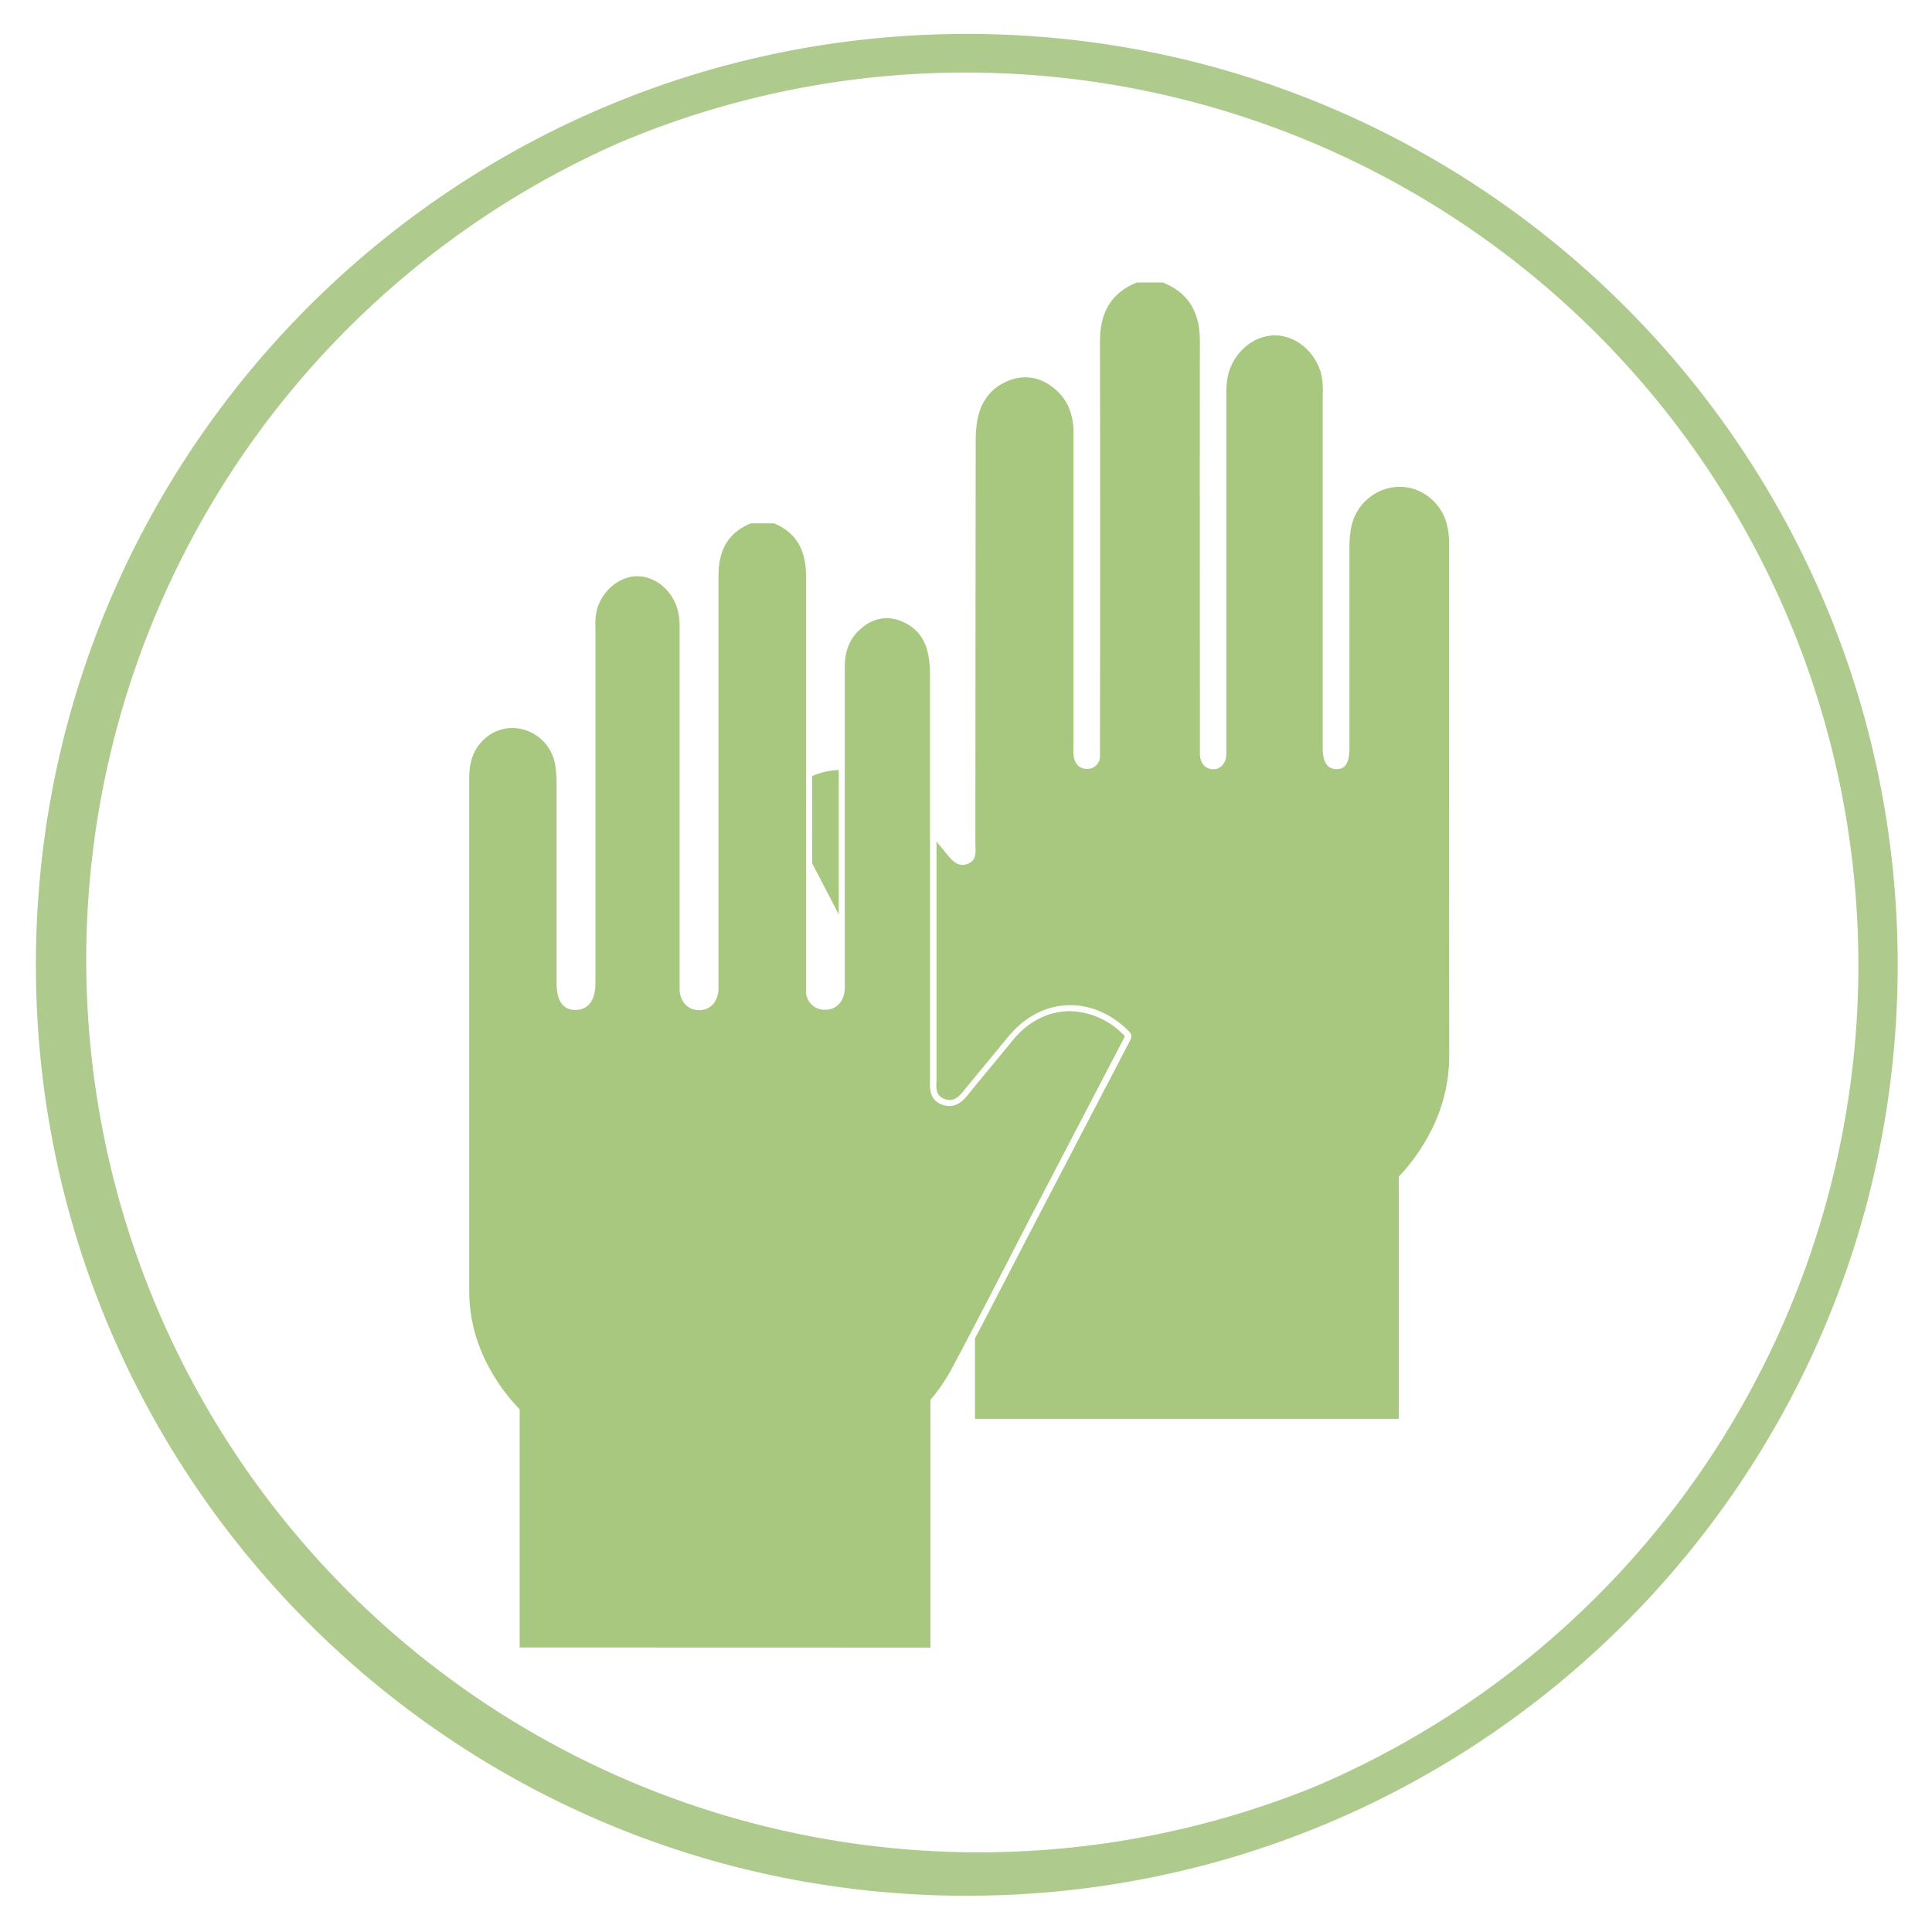 <svg id="Layer_1" data-name="Layer 1" xmlns="http://www.w3.org/2000/svg" viewBox="0 0 500 500"><defs><style>.cls-1{fill:#aecb8d;}.cls-2{fill:#a7c87e;}</style></defs><path class="cls-1" d="M250.2,18.78a231,231,0,0,1,89.88,443.69A231,231,0,0,1,160.32,36.93,229.43,229.43,0,0,1,250.2,18.78m0-10C117.15,8.78,9.29,116.65,9.29,249.7S117.15,490.62,250.2,490.62,491.12,382.75,491.12,249.7,383.26,8.78,250.2,8.78Z"/><path class="cls-2" d="M134.49,426.37V364.71l-.45-.46a48.8,48.8,0,0,1-8.75-12.89,40.79,40.79,0,0,1-3.85-17.92c0-49.19,0-92.46,0-132.3,0-4.42,1.39-7.75,4.25-10.17a10.58,10.58,0,0,1,6.89-2.57,11.35,11.35,0,0,1,11.1,9.6,27.61,27.61,0,0,1,.36,4.69q0,18.92,0,37.83v13.85c0,4.67,1.65,7,4.89,7H149c1.91,0,5.1-1,5.1-7q0-20.64,0-41.29V162.19a15.59,15.59,0,0,1,.41-4.53c1.47-4.94,5.85-8.52,10.41-8.52h.15c4.75.08,9.12,3.87,10.39,9a20.12,20.12,0,0,1,.42,4.8v91.28c0,.64,0,1.3,0,2,.16,3.07,2.22,5.21,5,5.21H181c2.81,0,4.79-2.18,4.94-5.32,0-.68,0-1.34,0-2v-.7q0-13.32,0-26.63c0-25.46,0-51.79,0-77.69,0-6.94,2.64-11.28,8.36-13.65h6c5.67,2.37,8.31,6.74,8.3,13.74,0,26,0,52.39,0,77.93v26.72c0,.84,0,1.71,0,2.58a4.76,4.76,0,0,0,4.76,4.91h.26c2.54,0,4.42-1.71,4.9-4.47a11.86,11.86,0,0,0,.11-2.43c0-.23,0-.46,0-.68V237.06q0-32.2,0-64.41c0-4.37,1.41-7.68,4.35-10.1a10.05,10.05,0,0,1,6.46-2.57,10.38,10.38,0,0,1,3.9.82c3.93,1.62,6.23,4.63,7,9.22a32.61,32.61,0,0,1,.35,5.38q0,29.28,0,58.54,0,22.53,0,45.07c0,.27,0,.55,0,.83-.07,1.77-.17,4.74,3,6a5.53,5.53,0,0,0,2,.39c2.48,0,4-1.88,5.21-3.38l.09-.12c1.93-2.38,3.92-4.78,5.84-7.1q2.58-3.12,5.15-6.26c4-5,9.33-7.68,14.92-7.68a20,20,0,0,1,14,6.26,1.29,1.29,0,0,1,.2.25c0,.08-.22.46-.35.71l-.06.12-25.43,48.76-6,11.66c-4.16,8.05-8.46,16.36-12.8,24.48a46.41,46.41,0,0,1-5.3,7.93l-.37.44v64.1Z"/><path class="cls-2" d="M220.24,199.41c0,12.88,0,25.73,0,38.33v5l7.8,15c3.75,7.19,7.46,14.41,11.2,21.61a2.44,2.44,0,0,0,0-.27l0-45.41q0-9.87,0-19.73-2.62-3.17-5.24-6.36A21.34,21.34,0,0,0,220.24,199.41Z"/><path class="cls-2" d="M210.18,223.41l6.89,13.23q0-18.69,0-37.37a19.53,19.53,0,0,0-6.9,1.57Q210.17,212.12,210.18,223.41Z"/><path class="cls-2" d="M375,140.32c0-4.53-1.34-8.45-4.82-11.39-7.47-6.32-18.9-1.88-20.57,8a29.24,29.24,0,0,0-.38,5q0,25.84,0,51.68c0,3.78-1.06,5.48-3.38,5.45s-3.54-1.84-3.54-5.45q0-45.76,0-91.52a19.15,19.15,0,0,0-.47-5.64c-1.7-5.7-6.72-9.74-12.1-9.65s-10.47,4.38-11.9,10.21a21.45,21.45,0,0,0-.47,5.18v90.56c0,.87,0,1.74,0,2.61-.12,2.26-1.51,3.74-3.47,3.71s-3.26-1.51-3.37-3.81c0-.87,0-1.74,0-2.61,0-34.77-.05-69.54,0-104.32,0-7.27-2.73-12.5-9.64-15.23h-6.64c-6.94,2.77-9.59,8.12-9.58,15.32q.08,52.16,0,104.32c0,1,0,1.9,0,2.84a3.21,3.21,0,0,1-3.25,3.4c-2,.08-3.19-1.22-3.53-3.16a16.76,16.76,0,0,1-.08-2.84q0-40.54,0-81.08c0-4.53-1.41-8.43-4.92-11.33s-7.6-3.79-12-2c-4.65,1.91-7.15,5.58-8,10.4a33.49,33.49,0,0,0-.38,5.67q-.06,51.8-.08,103.6c0,2,.52,4.36-2,5.32s-4-.84-5.48-2.62c-.85-1.06-1.72-2.1-2.58-3.14q0,30.63,0,61.27c0,2-.51,4.36,2,5.32a3.86,3.86,0,0,0,1.41.29c1.77,0,2.91-1.48,4.07-2.92,3.63-4.48,7.35-8.89,11-13.36,4.47-5.49,10.26-8.27,16.15-8.27,5.27,0,10.62,2.23,15.13,6.73,1.1,1.1.59,1.93.07,2.93q-12.72,24.38-25.42,48.76c-4.83,9.27-9.6,18.58-14.45,27.83v20.81H362V304.52a50.25,50.25,0,0,0,9.05-13.3,42.44,42.44,0,0,0,4-18.61Q375,206.46,375,140.32Z"/><path class="cls-2" d="M258,328.7q3-5.83,6.05-11.67,12.64-24.28,25.32-48.56A18,18,0,0,0,277,263.24c-5.11,0-10,2.52-13.69,7.1-1.71,2.1-3.46,4.21-5.15,6.25-1.92,2.33-3.91,4.73-5.84,7.11l-.09.11c-1.28,1.58-3.21,4-6.44,4a7.06,7.06,0,0,1-2.36-.43c1.13,2.16,2.26,4.31,3.41,6.47a47.66,47.66,0,0,0,5.49,8.2v37.46Z"/><path class="cls-2" d="M202.61,208.91q2.2,4.2,4.4,8.42,0-7.38,0-14.82a26.32,26.32,0,0,0-4.32,3.46C201.58,207.07,202.09,207.9,202.61,208.91Z"/></svg>
